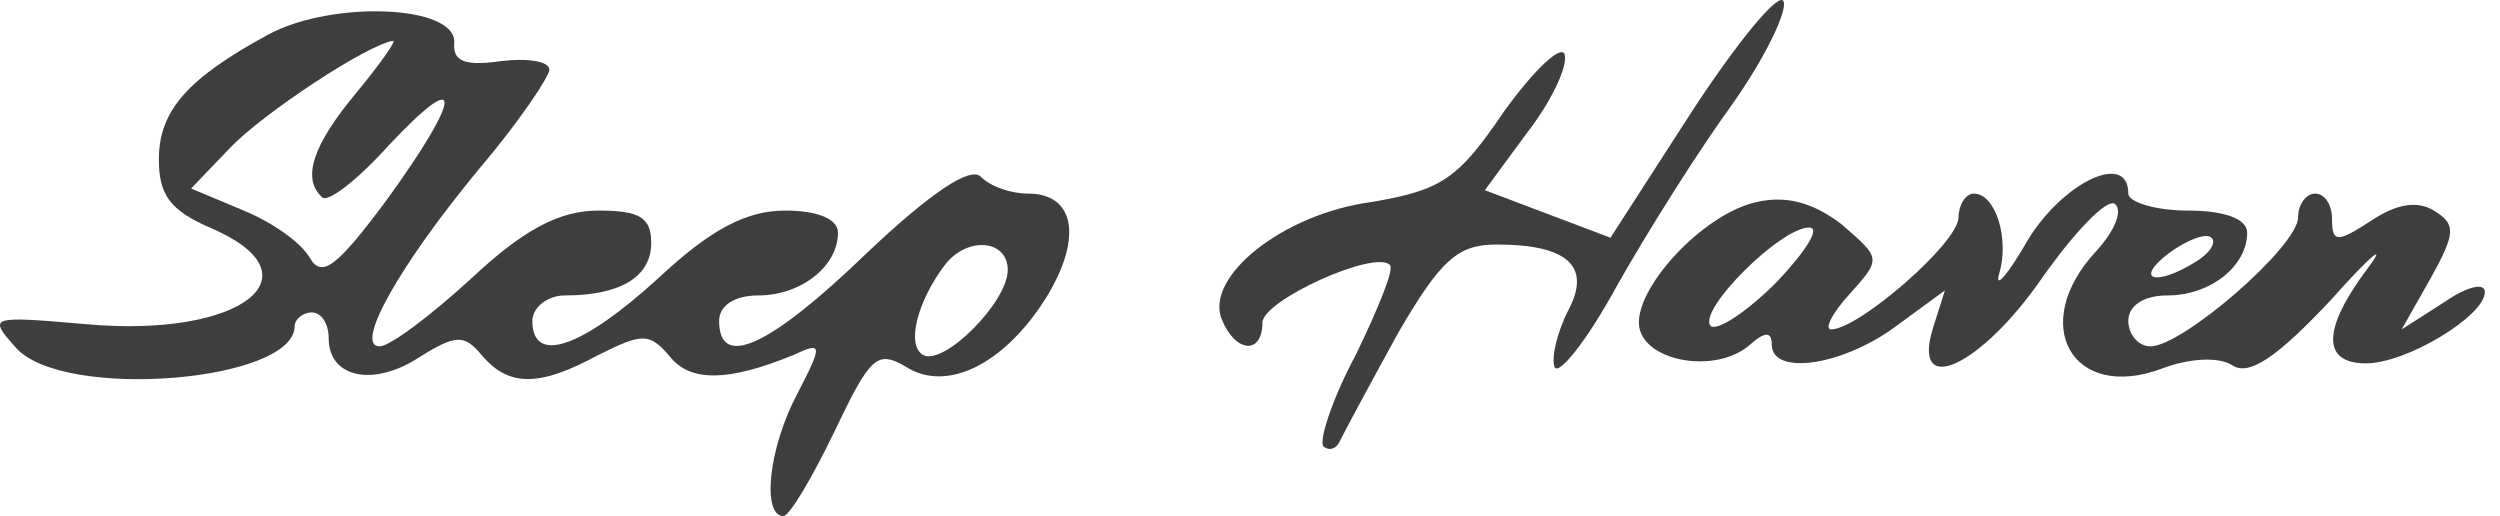 <svg width="155" height="32" viewBox="0 0 155 32" fill="none" xmlns="http://www.w3.org/2000/svg">
<g id="&#208;&#187;&#208;&#190;&#208;&#179;&#208;&#190;&#209;&#130;&#208;&#184;&#208;&#191;">
<path id="Vector" d="M105.008 6.74L99.85 14.739L95.955 13.266L92.061 11.792L94.692 8.214C96.166 6.319 97.219 4.109 97.008 3.372C96.797 2.741 95.113 4.32 93.219 6.951C90.376 11.161 89.324 11.792 85.008 12.529C79.534 13.266 74.692 17.16 75.745 19.791C76.587 21.896 78.271 22.001 78.271 20.002C78.271 18.633 85.218 15.476 86.166 16.423C86.481 16.634 85.429 19.16 84.061 22.001C82.587 24.738 81.745 27.369 82.06 27.685C82.481 28 82.903 27.79 83.113 27.264C83.429 26.632 85.008 23.685 86.692 20.633C89.324 16.107 90.376 15.16 92.797 15.16C97.219 15.16 98.692 16.528 97.219 19.265C96.587 20.528 96.166 22.107 96.376 22.738C96.587 23.369 98.376 21.159 100.271 17.686C102.166 14.318 105.429 9.161 107.429 6.425C109.429 3.583 110.798 0.741 110.587 0.11C110.377 -0.627 107.85 2.425 105.008 6.74Z" fill="#3E3E3E"/>
<path id="Vector_2" d="M16.691 2.11C11.639 4.846 9.849 6.846 9.849 9.898C9.849 12.108 10.586 13.055 13.007 14.108C19.955 17.055 15.007 20.949 5.428 20.107C-0.677 19.581 -0.783 19.581 1.007 21.58C3.954 24.843 18.27 23.685 18.27 20.212C18.27 19.791 18.797 19.37 19.323 19.37C19.955 19.37 20.376 20.107 20.376 20.949C20.376 23.475 23.218 24.001 26.06 22.107C28.27 20.738 28.797 20.738 29.849 22.001C31.534 24.001 33.428 24.001 37.113 22.001C39.849 20.633 40.271 20.633 41.534 22.107C42.797 23.685 45.113 23.685 49.218 22.001C51.008 21.16 51.008 21.37 49.429 24.422C47.639 27.79 47.218 32 48.586 32C49.008 31.895 50.376 29.579 51.744 26.738C53.955 22.107 54.376 21.686 56.166 22.738C58.797 24.422 62.481 22.422 65.008 18.212C67.113 14.634 66.587 12.003 63.745 12.003C62.692 12.003 61.429 11.582 60.797 10.95C60.166 10.319 57.744 11.898 53.744 15.687C47.744 21.475 44.586 22.949 44.586 19.896C44.586 18.949 45.534 18.318 47.008 18.318C49.639 18.318 51.955 16.529 51.955 14.424C51.955 13.582 50.692 13.055 48.692 13.055C46.271 13.055 44.06 14.213 40.797 17.265C36.06 21.58 33.007 22.633 33.007 19.896C33.007 19.055 33.955 18.318 35.007 18.318C38.481 18.318 40.376 17.16 40.376 15.055C40.376 13.476 39.639 13.055 37.113 13.055C34.692 13.055 32.481 14.213 29.218 17.265C26.692 19.581 24.165 21.475 23.534 21.475C21.955 21.475 24.691 16.529 29.744 10.424C32.165 7.582 34.06 4.741 34.06 4.32C34.06 3.794 32.691 3.583 31.007 3.794C28.797 4.109 28.06 3.794 28.165 2.636C28.27 0.32 20.691 0.005 16.691 2.11ZM22.06 5.793C19.428 8.951 18.691 11.056 19.955 12.213C20.27 12.634 22.165 11.161 24.06 9.056C28.797 4.004 28.692 5.899 23.955 12.424C20.902 16.529 19.955 17.265 19.218 16.002C18.691 15.055 16.902 13.792 15.112 13.055L11.849 11.687L14.27 9.161C16.27 7.056 22.797 2.741 24.376 2.531C24.586 2.531 23.534 4.004 22.06 5.793ZM62.481 16.739C62.481 18.739 58.481 22.738 57.218 22.001C56.166 21.37 56.902 18.634 58.587 16.423C59.955 14.634 62.481 14.845 62.481 16.739Z" fill="#3E3E3E"/>
<path id="Vector_3" d="M125.745 14.845C124.482 17.055 123.64 18.002 123.955 16.95C124.587 14.845 123.745 12.003 122.376 12.003C121.85 12.003 121.429 12.739 121.429 13.476C121.429 15.055 115.219 20.423 113.534 20.423C113.113 20.423 113.534 19.475 114.692 18.212C116.692 16.002 116.587 16.002 114.166 13.897C112.376 12.529 110.692 12.108 108.903 12.529C105.534 13.266 101.218 18.002 101.639 20.317C102.06 22.422 106.271 23.159 108.376 21.475C109.429 20.528 109.85 20.528 109.85 21.37C109.85 23.264 114.061 22.738 117.429 20.317L120.587 18.002L119.85 20.317C118.482 24.738 122.798 22.738 126.587 17.265C128.587 14.424 130.587 12.319 131.113 12.634C131.64 13.055 131.113 14.318 129.956 15.581C125.745 20.107 128.482 24.948 134.061 22.843C135.745 22.212 137.535 22.107 138.377 22.633C139.429 23.37 141.219 22.107 144.482 18.633C147.008 15.792 148.061 14.95 146.798 16.634C143.956 20.423 143.956 22.528 146.693 22.528C149.219 22.528 154.061 19.581 154.061 18.107C154.061 17.476 152.903 17.791 151.535 18.739L148.903 20.423L150.693 17.265C152.272 14.424 152.272 13.897 150.903 13.055C149.85 12.424 148.587 12.634 147.008 13.687C144.903 15.055 144.587 15.055 144.587 13.582C144.587 12.739 144.166 12.003 143.535 12.003C143.008 12.003 142.482 12.634 142.482 13.476C142.482 15.265 135.324 21.475 133.324 21.475C132.587 21.475 131.956 20.738 131.956 19.896C131.956 18.949 132.903 18.318 134.377 18.318C137.008 18.318 139.324 16.529 139.324 14.424C139.324 13.582 137.956 13.055 135.64 13.055C133.64 13.055 131.956 12.529 131.956 12.003C131.956 9.372 127.956 11.266 125.745 14.845ZM110.166 17.476C108.271 19.37 106.482 20.528 106.061 20.212C105.218 19.265 110.376 14.108 112.166 14.108C112.903 14.108 111.955 15.581 110.166 17.476ZM136.166 16.213C133.64 17.791 132.271 17.37 134.482 15.687C135.64 14.845 136.798 14.424 137.113 14.739C137.429 15.055 137.008 15.687 136.166 16.213Z" fill="#3E3E3E"/>
</g>
</svg>
